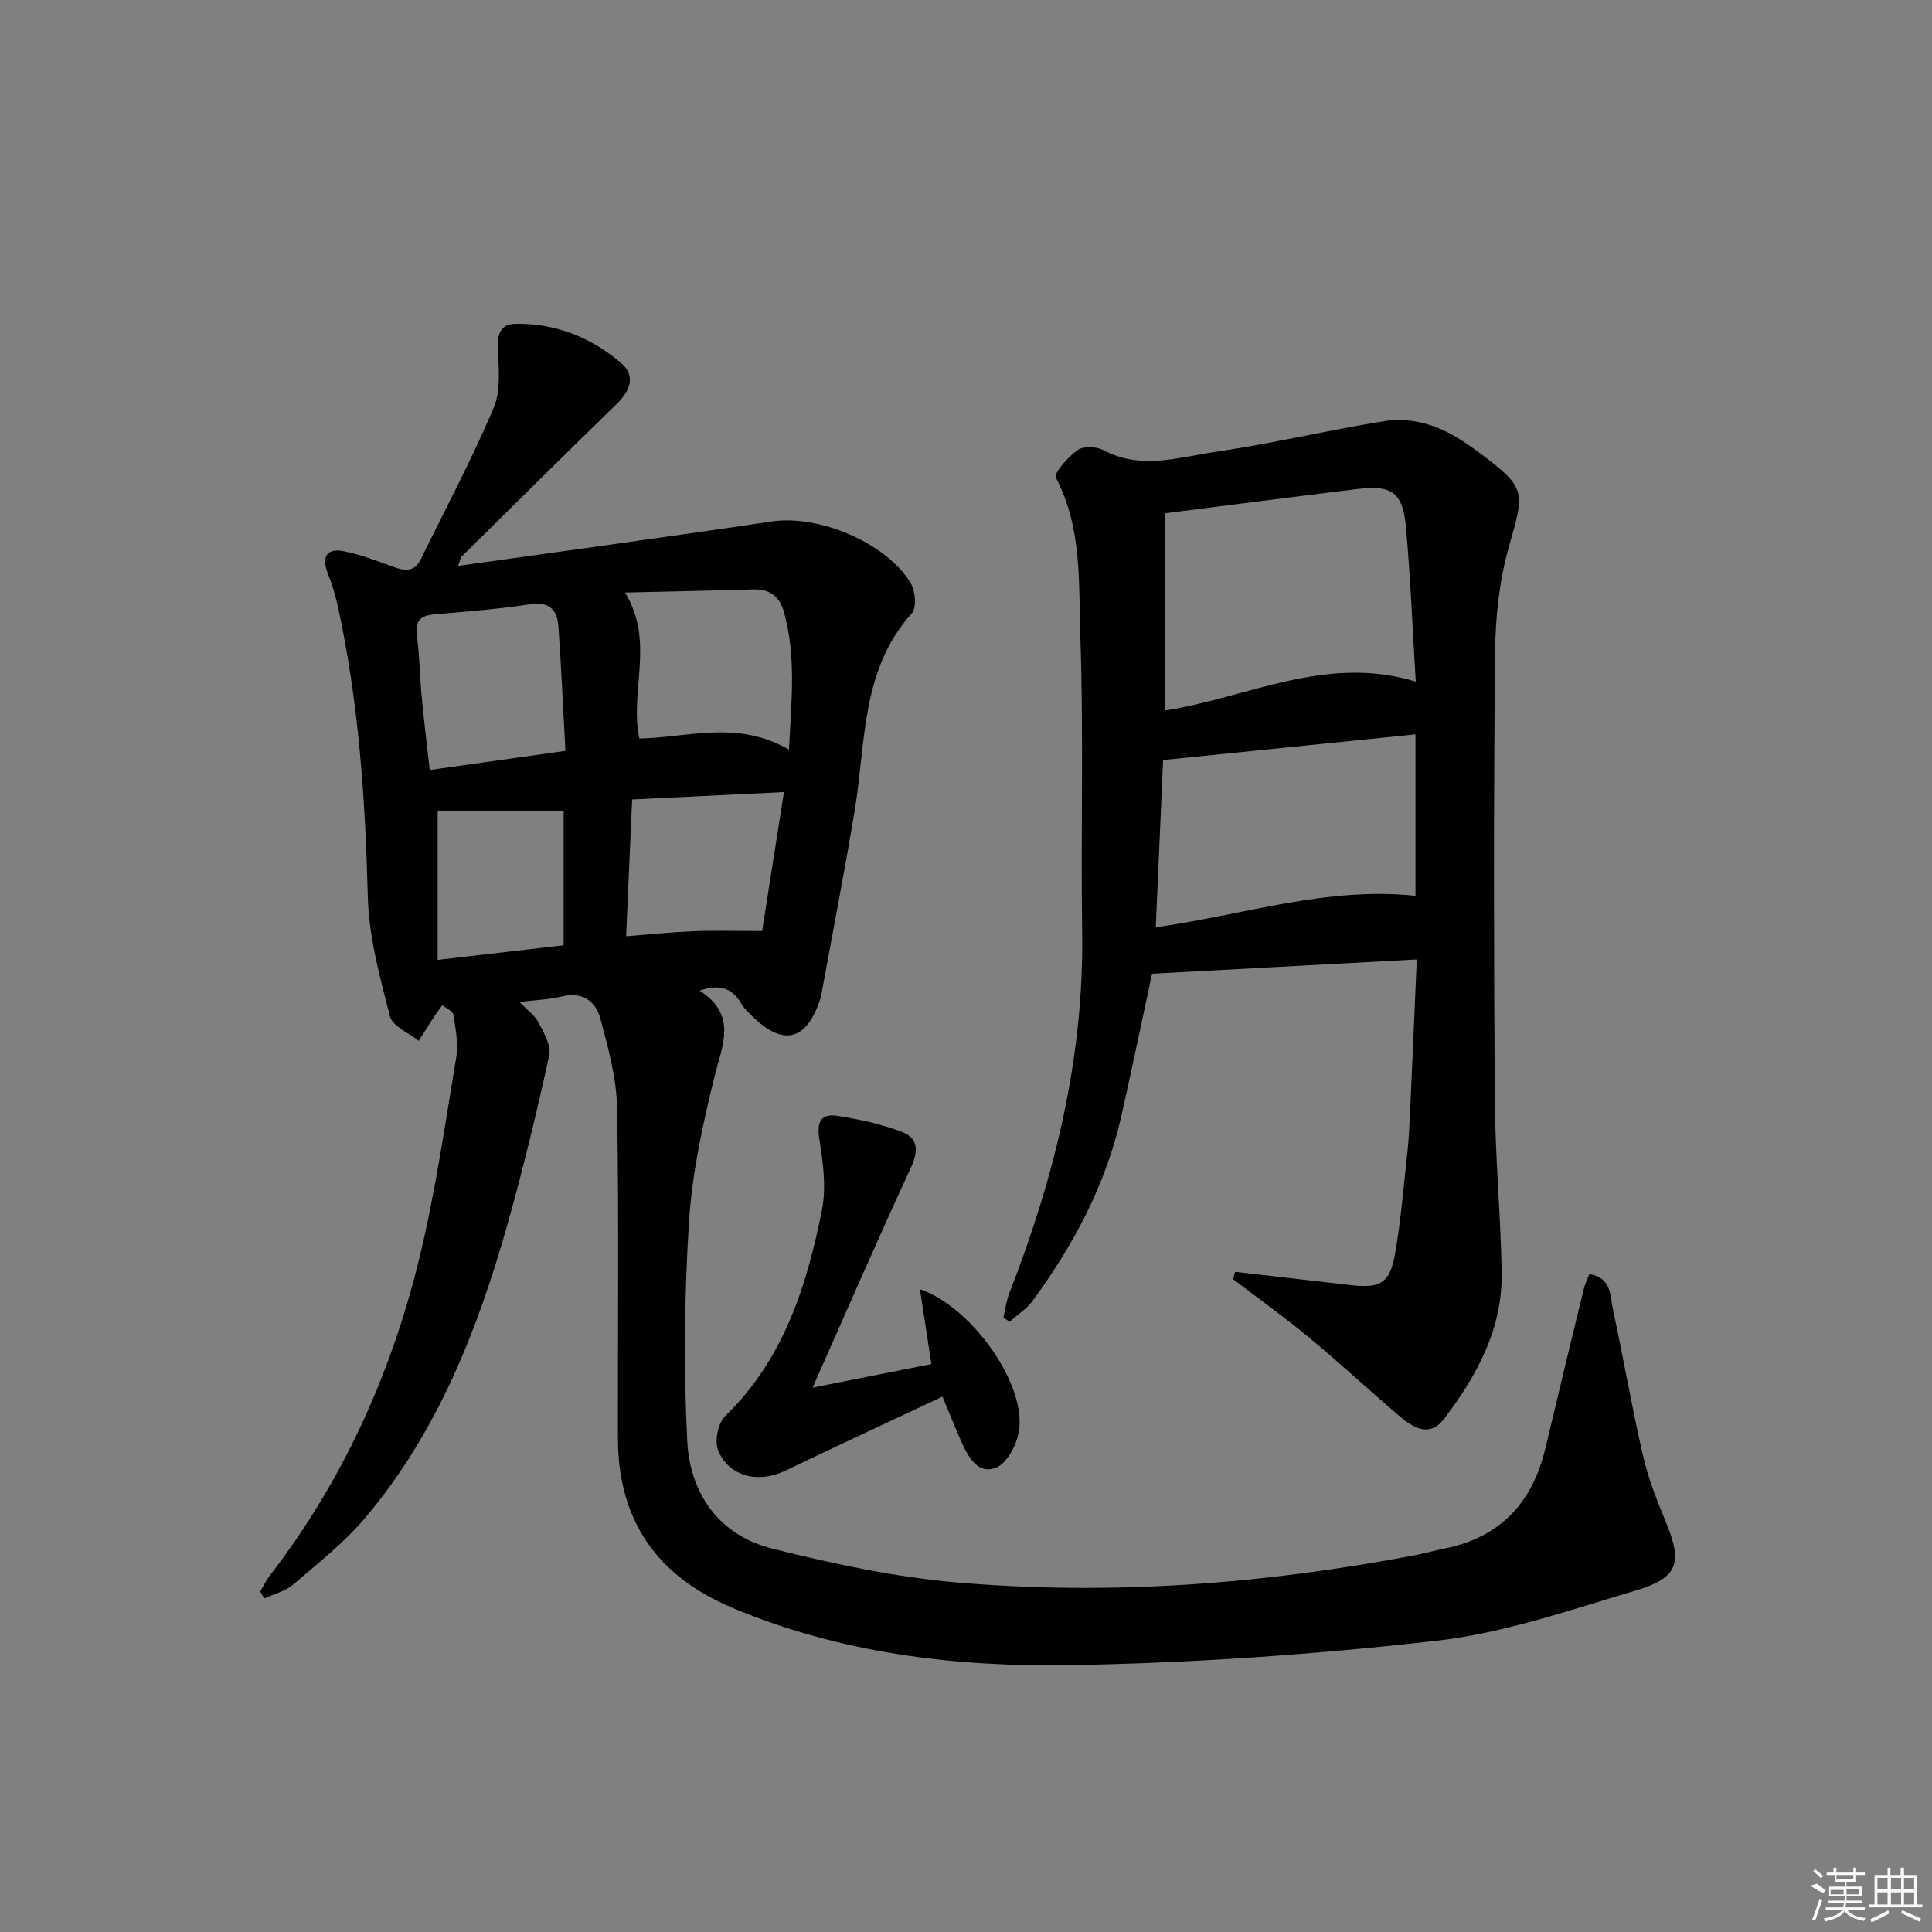 <svg enable-background="new 0 0 400 400" viewBox="0 0 400 400" xmlns="http://www.w3.org/2000/svg"><rect x="0" y="0" width="400" height="400" fill="#808080" stroke="none"/><path d="m53.87 329.51c.66-1.1 1.21-2.28 1.98-3.29 15.06-19.52 25.03-41.54 30.87-65.31 3.39-13.8 5.39-27.95 7.74-41.99.47-2.84-.14-5.91-.59-8.82-.12-.76-1.48-1.33-2.27-1.99-.52.71-1.08 1.39-1.56 2.13-1.14 1.74-2.23 3.5-3.35 5.25-2.06-1.66-5.42-3-5.95-5.05-2.09-8.14-4.38-16.48-4.59-24.8-.52-20.33-1.89-40.49-6.26-60.37-.49-2.25-1.21-4.47-2.04-6.62-1.33-3.43-.19-5.24 3.41-4.51 3.39.69 6.68 1.93 9.94 3.14 2.41.89 4.54 1.33 5.91-1.48 5.11-10.42 10.58-20.69 15.1-31.36 1.55-3.67 1.01-8.37.86-12.58-.1-2.92.75-4.75 3.57-4.81 8.32-.18 15.71 2.8 21.93 8.09 3.17 2.7 1.87 5.82-.97 8.58-10.74 10.43-21.37 20.98-32.01 31.5-.3.29-.33.85-.73 1.94 21.94-3.09 43.46-6 64.95-9.2 9.59-1.43 23.57 4.28 28.72 12.74.99 1.62 1.28 5.14.24 6.29-10.5 11.67-9.47 26.49-11.76 40.45-2.07 12.61-4.53 25.15-6.82 37.72-.09.49-.15.99-.3 1.47-2.86 8.97-7.79 10.17-14.42 3.49-.7-.71-1.47-1.41-1.95-2.26-1.84-3.21-4.44-4.24-8.67-2.76 7.94 5.1 4.64 11.38 3.02 18.03-2.4 9.79-4.59 19.8-5.22 29.82-.95 15.06-1.12 30.24-.37 45.3.54 10.93 6.54 19.61 17.61 22.37 12.52 3.13 25.3 5.89 38.12 7 31.96 2.77 63.75.33 95.26-5.69 1.95-.37 3.87-.95 5.82-1.33 11.57-2.3 18.2-9.53 20.87-20.77 2.61-10.97 5.26-21.93 7.92-32.89.26-1.06.76-2.06 1.17-3.15 4.69.76 4.29 4.53 4.9 7.36 2.16 10.03 3.9 20.16 6.2 30.16 1.07 4.66 2.85 9.2 4.68 13.63 3.59 8.68 2.76 11.72-6.4 14.43-13.48 4-27.04 8.73-40.89 10.31-25.23 2.88-50.67 4.64-76.06 5.07-23.78.4-47.43-2.47-69.79-11.84-15.63-6.56-23.73-18.09-23.76-35.1-.03-22.82.23-45.65-.17-68.46-.11-6.17-1.85-12.39-3.45-18.42-.96-3.61-3.67-5.67-7.97-4.63-2.67.65-5.46.74-8.76 1.15 1.57 1.66 3.14 2.76 3.93 4.28 1.1 2.11 2.64 4.75 2.2 6.77-2.59 11.81-5.41 23.59-8.71 35.22-6.21 21.89-14.5 42.91-29.4 60.54-4.37 5.17-9.82 9.44-14.99 13.87-1.6 1.37-3.92 1.89-5.91 2.8-.26-.49-.55-.96-.83-1.42zm109.47-174.31c.53-10.14 1.52-19.36-1.04-28.52-.87-3.1-2.86-4.74-6.21-4.64-8.72.24-17.45.42-26.69.64 6.26 10.18.87 20.32 2.98 30.22 9.87-.15 20.22-3.93 30.96 2.3zm-46.28.26c-.48-8.88-.85-17.3-1.44-25.71-.24-3.4-1.79-5.26-5.82-4.65-6.56.99-13.19 1.53-19.8 2.09-2.89.25-4.12 1.25-3.69 4.4.58 4.27.61 8.6 1.02 12.9.46 4.87 1.06 9.73 1.64 14.93 9.55-1.34 18.37-2.59 28.09-3.96zm12.57 38.38c5-.39 9.43-.86 13.87-1.04 4.36-.17 8.73-.04 14.29-.04 1.38-8.76 2.88-18.28 4.52-28.77-10.95.53-20.94 1.02-31.43 1.53-.42 9.6-.82 18.67-1.25 28.32zm-39.02-26v30.89c9.11-1.06 17.59-2.04 26.08-3.02 0-9.67 0-18.94 0-27.87-8.89 0-17.48 0-26.08 0z"/><path d="m255.71 263.32c8.03.92 16.05 1.83 24.08 2.76 5.94.69 7.96-.4 9.02-6.39 1.21-6.85 1.77-13.81 2.54-20.74.31-2.81.45-5.64.58-8.46.48-10.44.92-20.88 1.4-31.85-18.66 1.01-36.65 1.98-54.81 2.96-2.08 9.66-4.13 19.53-6.33 29.35-3.18 14.2-9.89 26.76-18.41 38.39-1.24 1.69-3.16 2.89-4.77 4.32-.42-.3-.84-.6-1.26-.9.4-1.69.6-3.45 1.23-5.05 9.39-24.04 15.44-48.7 15.07-74.73-.29-20.45.32-40.92-.38-61.34-.38-10.96.42-22.33-5.06-32.73-.49-.93 2.51-4.31 4.48-5.72 1.2-.86 3.89-.77 5.31-.01 7.79 4.18 15.67 1.47 23.36.35 11.8-1.71 23.44-4.53 35.23-6.4 3.26-.52 7 .07 10.12 1.23 3.51 1.3 6.76 3.57 9.8 5.85 9.07 6.81 8.72 7.72 5.56 18.72-2.03 7.08-2.85 14.71-2.93 22.1-.31 30.82-.27 61.64-.06 92.46.08 11.96 1.21 23.9 1.43 35.86.22 11.71-5.13 21.5-11.99 30.48-2.91 3.8-6.3 1.8-9.09-.57-6.34-5.39-12.44-11.06-18.84-16.37-5.08-4.21-10.46-8.05-15.71-12.06.15-.51.29-1.01.43-1.51zm-14.49-157.05v40.83c17.19-2.69 33.35-11.65 51.9-5.98-.68-11.06-1.09-21.49-2.02-31.87-.65-7.27-2.91-8.88-9.91-8.02-13.16 1.6-26.31 3.31-39.97 5.04zm51.84 79.2c0-11.06 0-22.05 0-33.43-17.74 1.81-34.69 3.53-52.25 5.32-.5 11.43-1.01 22.87-1.52 34.62 18.27-2.56 35.48-8.47 53.77-6.51z"/><path d="m195.13 289.16c-11.09 5.22-21.92 10.22-32.66 15.39-5.43 2.62-11.63 1.15-13.8-4.3-.76-1.91-.02-5.61 1.45-7.04 12.1-11.73 16.89-26.86 20.04-42.62.94-4.7.27-9.88-.52-14.7-.6-3.67.36-5.4 3.79-4.85 4.55.72 9.16 1.7 13.44 3.37 3.35 1.31 3.25 4.04 1.68 7.44-6.84 14.74-13.3 29.66-20.31 45.44 8.7-1.72 16.43-3.25 24.6-4.87-.76-4.96-1.53-9.99-2.38-15.52 11.19 3.95 22.29 20.28 20.45 29.7-.53 2.7-2.44 6.34-4.66 7.25-3.77 1.53-5.75-2.16-7.17-5.27-1.28-2.84-2.41-5.74-3.95-9.42z"/><g fill="#fafafa"><path d="m374.8 390.4 1.4-.4c.7.5 1.3 1 1.8 1.4l-.5.5c-1.5-.6-2.1-1.1-2.7-1.5zm1 7.3-.6-.3c.5-1.4 1.1-2.8 1.5-4.3.2.1.4.2.6.3-.5 1.3-1 2.8-1.5 4.3zm-.4-10.3.4-.4c.4.3 1 .8 1.7 1.4l-.5.5c-.4-.5-1-1-1.6-1.5zm2.5.3h1.7v-1h.6v1h3.5v-1h.6v1h1.8v.5h-1.8v1.4h-2v1h3.2v2h-3.2v.9h3.3v.5h-3.4c0 .3-.1.6-.1.9h4v.5h-3.7c.7.9 1.9 1.5 3.8 1.7-.1.2-.2.4-.3.6-2.1-.4-3.5-1.1-4-2.1-.4 1-1.8 1.7-4 2.2-.1-.2-.2-.4-.3-.6 2.1-.4 3.4-1 3.8-1.8h-3.4v-.5h3.6c.1-.3.1-.6.2-.9h-3.3v-.5h3.4c0-.3 0-.6 0-.9h-3.2v-2h3.3v-1h-2.1v-1.4h-1.7v-.5zm1.1 3.5v1h2.7c0-.3 0-.4 0-.4 0-.1 0-.2 0-.2 0-.1 0-.2 0-.3h-2.7zm1.2-3v.9h3.5v-.9zm4.7 3h-2.6v.6.4h2.6z"/><path d="m393.6 386.7h.6v1.5h2.7v6.1h1.1v.6h-11v-.6h1.1v-6.1h2.7v-1.5h.6v1.5h2.1v-1.5zm-2.7 8.8.4.6c-1.2.6-2.5 1.3-3.8 1.9-.1-.2-.2-.4-.3-.6 1.2-.6 2.5-1.2 3.7-1.9zm-2.2-6.7v2.4h2.1v-2.4zm0 3v2.5h2.1v-2.5zm2.8-3v2.4h2.1v-2.4zm0 3v2.5h2.1v-2.5zm6 6.1c-1.4-.7-2.7-1.3-3.9-1.8l.2-.6c1.5.6 2.7 1.2 3.9 1.7zm-1.2-9.1h-2.1v2.4h2.1zm-2.1 3v2.5h2.1v-2.5z"/></g></svg>